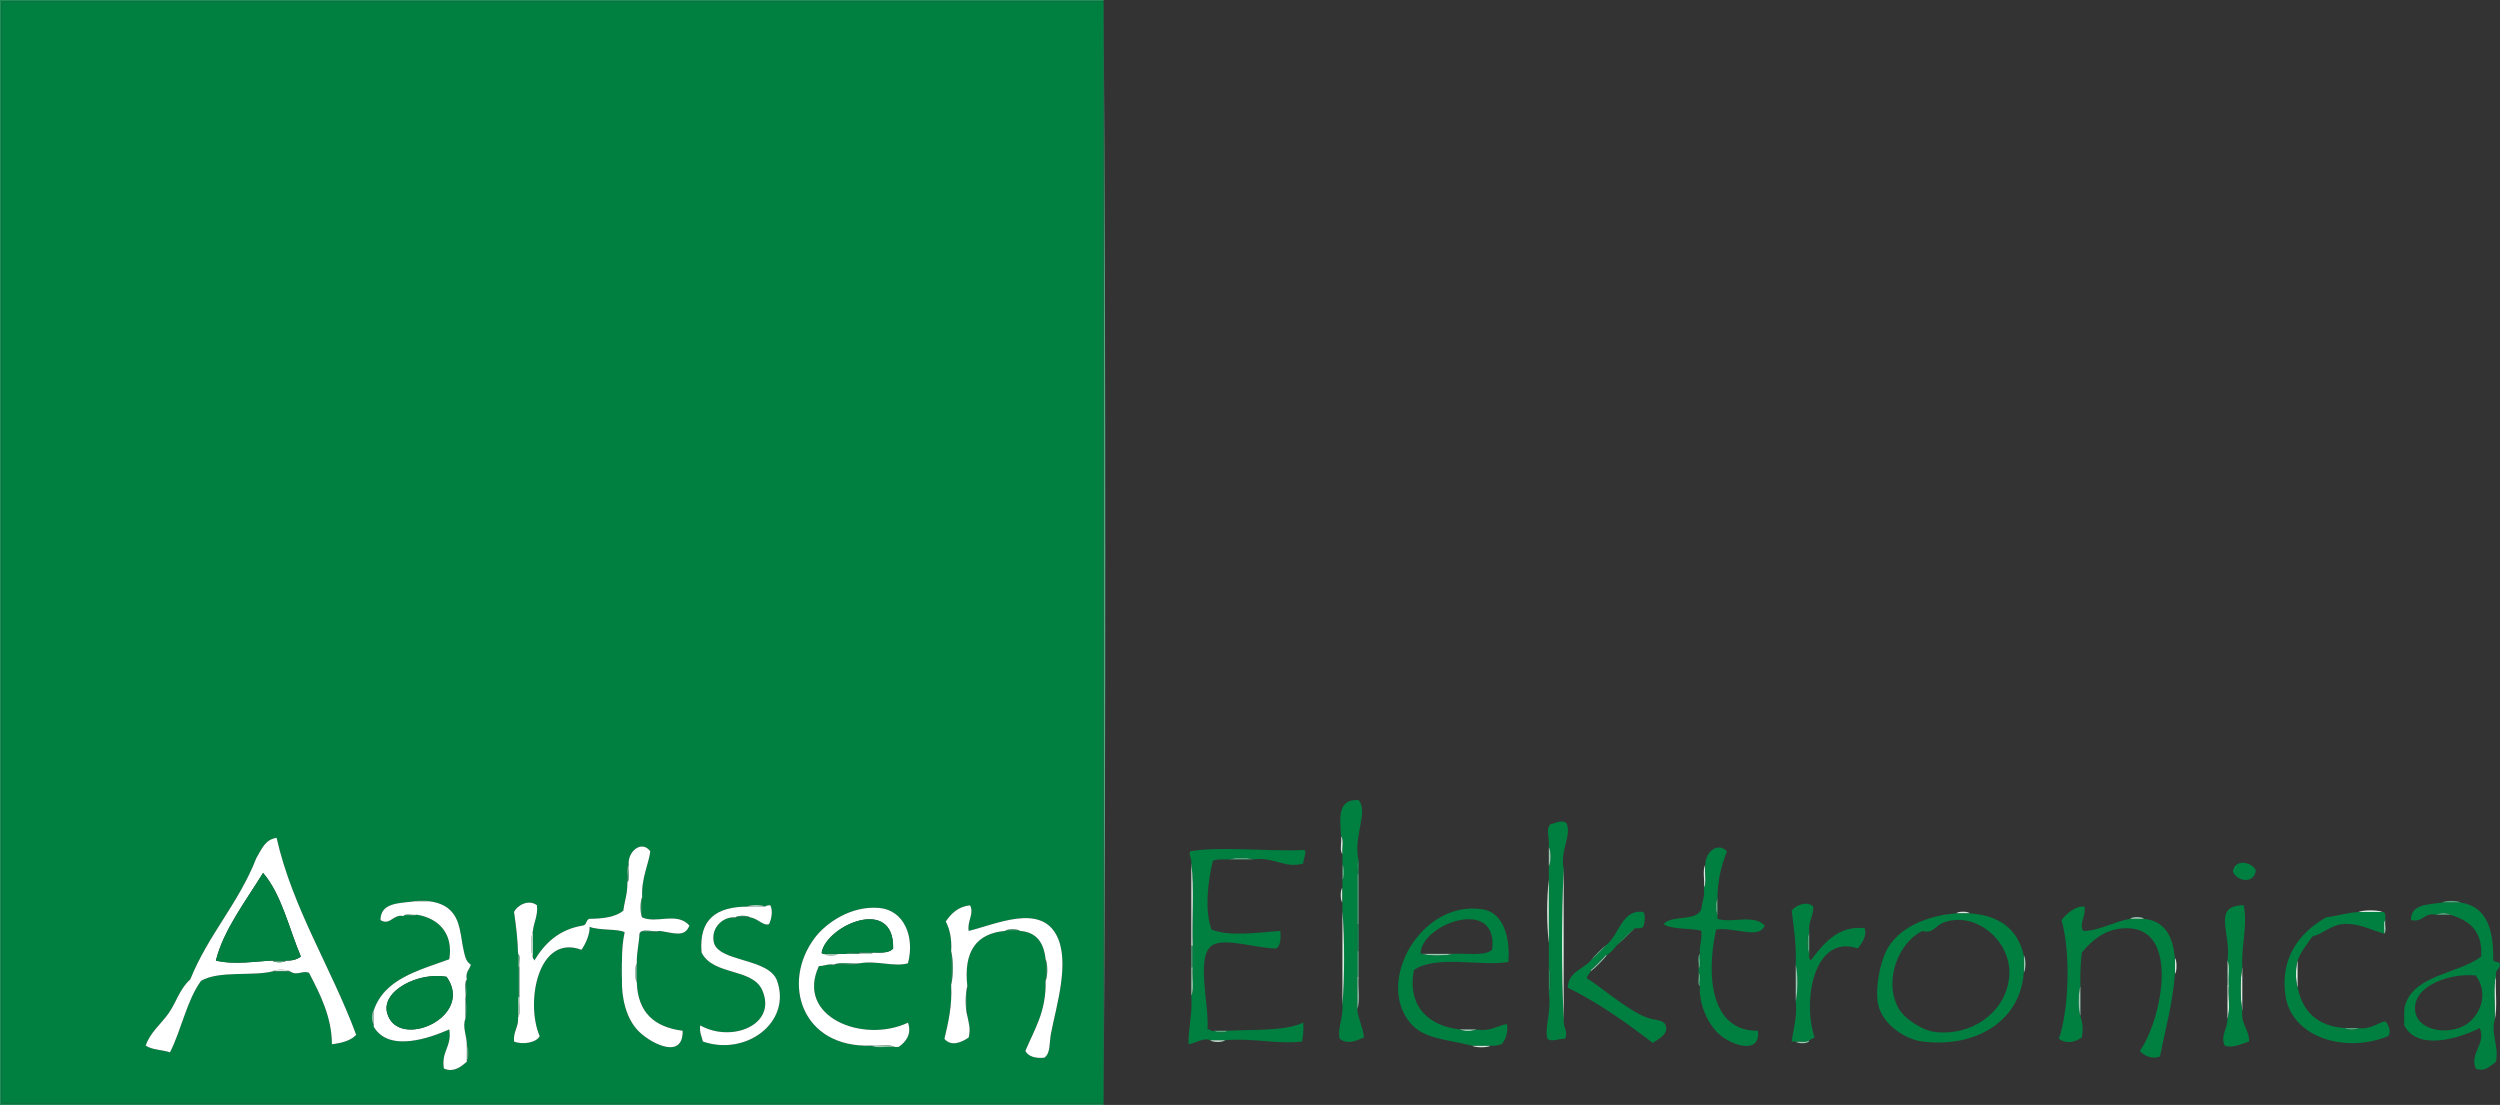 <?xml version="1.0" encoding="utf-8"?>
<!-- Generator: Adobe Illustrator 15.1.0, SVG Export Plug-In . SVG Version: 6.00 Build 0)  -->
<!DOCTYPE svg PUBLIC "-//W3C//DTD SVG 1.1//EN" "http://www.w3.org/Graphics/SVG/1.1/DTD/svg11.dtd">
<svg version="1.1" id="Layer_1" xmlns="http://www.w3.org/2000/svg" xmlns:xlink="http://www.w3.org/1999/xlink" x="0px" y="0px"
	 width="333.541px" height="147.42px" viewBox="0 0 333.541 147.42" enable-background="new 0 0 333.541 147.42"
	 xml:space="preserve">
<rect x="0" y="0" width="333.541" height="147.42" fill="#333333" stroke="none"/>
<g>
	<path fill-rule="evenodd" clip-rule="evenodd" fill="#1E8F57" d="M147.24,0c0,0.06,0,0.12,0,0.18c-49.019,0-98.041,0-147.061,0
		c0,49.019,0,98.041,0,147.061c49.019,0,98.041,0,147.061,0c0,0.06,0,0.12,0,0.18c-49.08,0-98.161,0-147.24,0C0,98.28,0,49.14,0,0
		C49.08,0,98.161,0,147.24,0z"/>
	<path fill-rule="evenodd" clip-rule="evenodd" fill="#53A97E" d="M147.24,0.18c0-0.06,0-0.12,0-0.18c0.3,48.72,0.3,98.701,0,147.42
		c0-0.06,0-0.12,0-0.18C147.24,98.222,147.24,49.199,147.24,0.18z"/>
	<path fill-rule="evenodd" clip-rule="evenodd" fill="#53A97E" d="M163.98,114.66c0.666-0.299,2.575-0.299,3.24,0
		C166.14,114.66,165.06,114.66,163.98,114.66z"/>
	<path fill-rule="evenodd" clip-rule="evenodd" fill="#1E8F57" d="M181.26,114.84c0,0.6,0,1.2,0,1.8c-0.06,0-0.12,0-0.18,0
		C181.193,116.093,180.85,115.09,181.26,114.84z"/>
	<path fill-rule="evenodd" clip-rule="evenodd" fill="#53A97E" d="M181.081,116.64c0.06,0,0.12,0,0.18,0c0,2.22,0,4.44,0,6.66
		c-0.06,0-0.12,0-0.18,0C181.081,121.08,181.081,118.86,181.081,116.64z"/>
	<path fill-rule="evenodd" clip-rule="evenodd" fill="#D7EBE1" d="M179.1,118.44c0,0.66,0,1.32,0,1.98
		C178.802,120.168,178.802,118.692,179.1,118.44z"/>
	<path fill-rule="evenodd" clip-rule="evenodd" fill="#1E8F57" d="M55.44,120.24c0.194-0.298,1.606-0.298,1.8,0
		C56.64,120.24,56.04,120.24,55.44,120.24z"/>
	<path fill-rule="evenodd" clip-rule="evenodd" fill="#D7EBE1" d="M261.002,121.86c0.193-0.298,1.605-0.298,1.799,0
		C262.201,121.86,261.602,121.86,261.002,121.86z"/>
	<path fill-rule="evenodd" clip-rule="evenodd" fill="#1E8F57" d="M53.82,122.22c0.25-0.411,1.253-0.067,1.8-0.18
		C55.371,122.451,54.367,122.107,53.82,122.22z"/>
	<path fill-rule="evenodd" clip-rule="evenodd" fill="#1E8F57" d="M181.081,123.3c0.06,0,0.12,0,0.18,0c0,1.2,0,2.4,0,3.6
		c-0.06,0-0.12,0-0.18,0C181.081,125.7,181.081,124.5,181.081,123.3z"/>
	<path fill-rule="evenodd" clip-rule="evenodd" fill="#1E8F57" d="M134.1,124.2c0.252-0.298,1.728-0.298,1.98,0
		C135.42,124.2,134.76,124.2,134.1,124.2z"/>
	<path fill-rule="evenodd" clip-rule="evenodd" fill="#D7EBE1" d="M71.1,124.2c0,1.2,0,2.4,0,3.6
		C70.801,127.016,70.801,124.984,71.1,124.2z"/>
	<path fill-rule="evenodd" clip-rule="evenodd" fill="#1E8F57" d="M85.32,124.56c0.23-0.79,1.884-0.156,2.7-0.36
		C87.502,124.703,85.849,124.069,85.32,124.56z"/>
	<path fill-rule="evenodd" clip-rule="evenodd" fill="#53A97E" d="M241.381,127.26c-0.299-0.546-0.299-2.334,0-2.88
		C241.381,125.34,241.381,126.3,241.381,127.26z"/>
	<path fill-rule="evenodd" clip-rule="evenodd" fill="#53A97E" d="M158.94,126.18c0.06,0,0.12,0,0.18,0c0,0.96,0,1.92,0,2.88
		c-0.06,0-0.12,0-0.18,0C158.94,128.1,158.94,127.14,158.94,126.18z"/>
	<path fill-rule="evenodd" clip-rule="evenodd" fill="#1E8F57" d="M126.9,126.9c0.3,1.083,0.3,3.417,0,4.5
		C126.9,129.9,126.9,128.4,126.9,126.9z"/>
	<path fill-rule="evenodd" clip-rule="evenodd" fill="#53A97E" d="M181.081,126.9c0.06,0,0.12,0,0.18,0c0,1.14,0,2.28,0,3.42
		c-0.06,0-0.12,0-0.18,0C181.081,129.18,181.081,128.04,181.081,126.9z"/>
	<path fill-rule="evenodd" clip-rule="evenodd" fill="#1E8F57" d="M112.86,127.26c0.25-0.411,1.253-0.067,1.8-0.18
		c0,0.06,0,0.12,0,0.18C114.06,127.26,113.46,127.26,112.86,127.26z"/>
	<path fill-rule="evenodd" clip-rule="evenodd" fill="#99CCB3" d="M111.78,127.26c-0.194,0.298-1.606,0.298-1.8,0
		C110.58,127.26,111.18,127.26,111.78,127.26z"/>
	<path fill-rule="evenodd" clip-rule="evenodd" fill="#D7EBE1" d="M290.162,127.8c0.297,0.311,0.297,1.85,0,2.16
		C290.162,129.24,290.162,128.52,290.162,127.8z"/>
	<path fill-rule="evenodd" clip-rule="evenodd" fill="#1E8F57" d="M82.98,128.16c0,0.84,0,1.68,0,2.52
		C82.681,130.252,82.681,128.588,82.98,128.16z"/>
	<path fill-rule="evenodd" clip-rule="evenodd" fill="#99CCB3" d="M84.96,131.04c-0.299-0.428-0.299-2.092,0-2.52
		C84.96,129.36,84.96,130.2,84.96,131.04z"/>
	<path fill-rule="evenodd" clip-rule="evenodd" fill="#1E8F57" d="M206.64,128.88c0.3,0.784,0.3,2.815,0,3.6
		C206.64,131.28,206.64,130.08,206.64,128.88z"/>
	<path fill-rule="evenodd" clip-rule="evenodd" fill="#1E8F57" d="M69.12,129.06c0.06,0,0.12,0,0.18,0c0,1.32,0,2.64,0,3.96
		c-0.06,0-0.12,0-0.18,0C69.12,131.7,69.12,130.38,69.12,129.06z"/>
	<path fill-rule="evenodd" clip-rule="evenodd" fill="#D7EBE1" d="M36.36,129.6c0.369-0.299,1.971-0.299,2.34,0
		C37.92,129.6,37.14,129.6,36.36,129.6z"/>
	<path fill-rule="evenodd" clip-rule="evenodd" fill="#99CCB3" d="M181.081,130.32c0.06,0,0.12,0,0.18,0
		c-0.118,1.381,0.238,3.238-0.18,4.32C181.081,133.2,181.081,131.76,181.081,130.32z"/>
	<path fill-rule="evenodd" clip-rule="evenodd" fill="#1E8F57" d="M62.1,133.2c0.116-0.784-0.235-2.035,0.18-2.52
		C62.164,131.464,62.515,132.715,62.1,133.2z"/>
	<path fill-rule="evenodd" clip-rule="evenodd" fill="#1E8F57" d="M129.06,135.54c-0.299-0.903-0.299-3.056,0-3.96
		C129.06,132.9,129.06,134.22,129.06,135.54z"/>
	<path fill-rule="evenodd" clip-rule="evenodd" fill="#53A97E" d="M163.8,137.52c-0.194,0.298-1.606,0.298-1.8,0
		C162.6,137.52,163.2,137.52,163.8,137.52z"/>
	<path fill-rule="evenodd" clip-rule="evenodd" fill="#D7EBE1" d="M161.46,138.78c0.66,0,1.32,0,1.98,0
		C163.188,139.079,161.712,139.079,161.46,138.78z"/>
	<path fill-rule="evenodd" clip-rule="evenodd" fill="#D7EBE1" d="M196.38,139.5c0.84,0,1.68,0,2.52,0
		C198.472,139.799,196.808,139.799,196.38,139.5z"/>
	<path fill-rule="evenodd" clip-rule="evenodd" fill="#008040" d="M178.92,111.6c-0.17-2.458-0.498-5.03,2.34-4.86
		c1.356,1.639-0.76,4.794,0,8.1c-0.41,0.25-0.067,1.253-0.18,1.8c0,2.22,0,4.44,0,6.66c0,1.2,0,2.4,0,3.6c0,1.14,0,2.28,0,3.42
		c0,1.44,0,2.88,0,4.32c0.134,1.426,0.768,2.353,0.899,3.78c-1.135,0.46-2.125,0.977-3.239,0.18c-0.357-1.291,0.502-2.833,0.359-4.5
		c0.3-3.78,0.3-8.819,0-12.6c0-0.36,0-0.72,0-1.08c0-0.66,0-1.32,0-1.98c0-0.36,0-0.72,0-1.08c0.299-0.252,0.299-1.728,0-1.979
		c0-0.48,0-0.96,0-1.44C178.985,113.216,179.334,112.026,178.92,111.6z"/>
	<path fill-rule="evenodd" clip-rule="evenodd" fill="#008040" d="M206.64,113.04c0.131-1.291-0.453-2.226,0.181-3.06
		c0.626-0.117,1.502-0.662,2.159-0.18c0.784,1.668-0.882,3.56-0.359,6.12c-0.3,6.3-0.3,13.86,0,20.16
		c-0.065,1.117,0.632,1.486,0.18,2.52c-0.834-0.09-1.673,0.491-2.34,0c-0.432-1.328,0.55-3.724,0.18-6.12c0.3-0.784,0.3-2.815,0-3.6
		c0-1.02,0-2.04,0-3.06c0-2.82,0-5.64,0-8.46c0-0.6,0-1.2,0-1.8C206.939,115.132,206.939,113.468,206.64,113.04z"/>
	<path fill-rule="evenodd" clip-rule="evenodd" fill="#008040" d="M147.24,0.18c0,49.02,0,98.042,0,147.061
		c-49.02,0-98.042,0-147.061,0c0-49.02,0-98.042,0-147.061C49.199,0.18,98.222,0.18,147.24,0.18z M38.7,129.6
		c0.977,0.649,1.5-0.151,2.52,0.18c1.443,2.773,3.052,5.875,3.06,9.54c1.334-0.166,2.524-0.476,3.24-1.26
		c-3.291-8.902-8.477-16.825-10.62-26.28c-1.579,0.221-2.012,1.588-2.7,2.7c-2.336,6.004-6.43,10.25-8.82,16.2
		c-1.383,1.202-1.854,3.033-2.88,4.5c-0.999,1.429-2.488,2.581-3.06,4.32c0.803,0.577,2.21,0.55,3.24,0.9
		c1.537-3.023,2.223-6.897,4.14-9.54c2.401-1.4,6.845-0.587,9.54-1.26C37.14,129.6,37.92,129.6,38.7,129.6z M85.68,119.7
		c-0.153-2.445,0.916-4.587,1.08-6.12c-1.098-1.539-3.05-0.039-2.88,1.8c-0.414,0.426-0.064,1.615-0.18,2.34
		c0.038,1.478-0.381,2.499-0.54,3.78c-1.024,0.836-2.648,1.072-4.5,1.08c-0.505,0.095-0.351,0.85-0.9,0.9
		c-3.192,0.529-5.083,2.357-6.48,4.68c0.001-0.181-0.146-0.214-0.18-0.36c0-1.2,0-2.4,0-3.6c0.118-1.202,0.681-1.958,0.54-3.42
		c-1.084-0.857-2.65-0.011-3.06,0.9c0.267,1.773,0.486,3.594,0.54,5.58c0,0.6,0,1.2,0,1.8c0,1.32,0,2.64,0,3.96c0,0.9,0,1.8,0,2.7
		c0.09,1.351-0.666,1.854-0.54,3.24c1.17,0.465,2.993,0.146,3.42-0.72c-1.932-4.541-0.2-13.685,5.58-11.52
		c0.565-0.78,1.157-2.206,1.08-3.06c1.327,0.505,3.867,0.237,4.68,0.72c-0.256,1.124-0.358,2.402-0.36,3.78
		c-0.299,0.428-0.299,2.092,0,2.52c-0.072,2.257,0.484,5.272,2.34,7.02c1.785,1.681,5.829,3.613,5.76-0.18
		c-3.726-0.474-6-2.4-6.12-6.48c0-0.84,0-1.68,0-2.52c-0.033-1.473,0.3-2.58,0.36-3.96c0.529-0.491,2.183,0.143,2.7-0.36
		c1.926,0.277,3.34,0.913,3.96-0.72c-1.671-1.871-4.333-0.208-6.3-1.08C85.68,121.5,85.68,120.6,85.68,119.7z M55.44,120.24
		c-2.124,0.276-4.663,0.137-4.68,2.52c1.321,0.784,1.642-0.837,3.06-0.54c0.547-0.113,1.551,0.23,1.8-0.18
		c2.929,0.472,4.884,2.535,4.32,5.94c-4.132,1.508-8.664,2.617-10.08,6.84c-0.298,0.194-0.298,1.606,0,1.8c0,0.12,0,0.24,0,0.36
		c2.044,3.519,7.625,1.446,10.08,0.36c0.367,2.347-1.088,2.872-0.72,5.22c1.326,0.599,2.358-0.31,3.06-0.9c0-0.06,0-0.12,0-0.18
		c0.298-0.252,0.298-1.728,0-1.98c0.042-1.28-0.639-2.464-0.18-3.6c0.299-0.428,0.299-2.092,0-2.52c0-0.06,0-0.12,0-0.18
		c0.415-0.485,0.064-1.736,0.18-2.52c-0.203-1.043,0.371-1.309,0.54-1.98c-0.587-0.373-0.74-0.946-0.9-1.62
		c-0.537-2.261-0.396-4.35-1.98-5.76c-0.607-0.541-1.488-0.934-2.7-1.08C57.046,119.942,55.634,119.942,55.44,120.24z M139.5,130.86
		c0.106,4.126-1.522,6.518-2.7,9.36c0.41,0.729,1.277,1.003,2.52,0.9c0.867-0.597,0.651-1.929,0.9-3.24
		c0.683-3.599,2.614-9.617,0.72-13.14c-2.225-4.14-7.94-1.471-11.7-0.54c-0.219-1.34,0.768-2.294,0.18-3.42
		c-1.614,0.186-2.504,1.096-3.24,2.16c0.532,1.028,0.823,2.297,0.72,3.96c0,1.5,0,3,0,4.5c0.148,2.848-0.387,5.013-0.9,7.2
		c0.877,1.055,2.26,0.506,3.24-0.18c0.273-1.229,0.034-1.782-0.18-2.88c0-1.32,0-2.64,0-3.96c-0.533-4.673,1.232-7.048,5.04-7.38
		c0.66,0,1.32,0,1.98,0c2.242,0.158,3.188,1.612,3.42,3.78C139.5,128.94,139.5,129.9,139.5,130.86z M99.72,120.96
		c-4.082-0.001-6.517,1.644-6.12,6.12c1.528,3.103,6.795,2.047,8.1,5.04c2.016,4.626-4.11,7.042-8.28,4.68
		c-0.127,0.967,0.206,1.475,0.36,2.16c5.745,1.99,11.858-2.556,9.9-8.1c-1.098-3.108-7.954-2.464-8.46-5.22
		c-0.36-1.958,1.327-3.396,2.88-3.24c0.66,0,1.32,0,1.98,0c0.975,0.091,1.752,1.186,2.52,0.9c0.309-0.634,0.554-1.734,0.18-2.52
		c-0.313-0.014-0.56,0.04-0.72,0.18C101.691,120.662,100.089,120.662,99.72,120.96z M114.66,128.52c2.368-0.406,4.608,0.527,6.48,0
		c0.94-3.593-0.561-7.065-3.78-7.38c-3.815-0.373-7.185,2.037-8.64,3.96c-4.524,5.977-1.819,14.766,7.56,14.4
		c0.664,0.417,2.097,0.063,3.06,0.18c0.18,0,0.36,0,0.54,0c0.917-0.595,1.823-1.71,1.26-3.24c-6.006,2.833-15.043-0.777-11.88-7.56
		c0.742,0.022,1.127-0.313,1.98-0.18C112.322,128.583,113.877,128.937,114.66,128.52z"/>
	<path fill-rule="evenodd" clip-rule="evenodd" fill="#008040" d="M300.961,116.1c-0.195,1.9-2.541,1.509-3.059,0.18
		C298.131,114.566,300.387,114.942,300.961,116.1z"/>
	<path fill-rule="evenodd" clip-rule="evenodd" fill="#99CCB3" d="M239.581,138.96c0.613-0.049,1.46,0.14,1.8-0.18
		C241.369,139.318,239.835,139.261,239.581,138.96z"/>
	<path fill-rule="evenodd" clip-rule="evenodd" fill="#008040" d="M277.561,135.54c0.295,1.019,0.406,1.7,0.182,2.88
		c-0.953,0.684-2.031,0.866-3.061,0.18c1.369-3.96,1.59-11.503,0.359-15.84c0.639-0.888,1.975-1.952,3.061-1.8
		c0.236,1.301-0.748,2.19-0.18,3.24c1.98,0.047,4.139-1.25,6.299-1.62c0.602,0,1.201,0,1.801,0c2.828,0.292,3.877,2.364,4.141,5.22
		c0,0.72,0,1.44,0,2.16c-0.301,4.02-1.283,7.357-1.98,10.98c-1.047,0.465-2.164-0.122-2.699-0.72
		c2.826-3.944,5.482-16.256-1.621-16.38c-2.846-0.05-4.631,1.496-6.119,3.24c-0.152,1.409-0.236,2.885-0.182,4.5
		C277.262,132.484,277.262,134.637,277.561,135.54z"/>
	<path fill-rule="evenodd" clip-rule="evenodd" fill="#53A97E" d="M212.22,128.16c0.645-0.795,1.365-1.515,2.16-2.16
		C213.736,126.795,213.015,127.515,212.22,128.16z"/>
	<path fill-rule="evenodd" clip-rule="evenodd" fill="#99CCB3" d="M212.22,129.42c0.735-0.584,1.396-1.245,1.98-1.98
		c0.06,0,0.119,0,0.18,0c-0.645,0.795-1.365,1.516-2.16,2.16C212.22,129.54,212.22,129.48,212.22,129.42z"/>
	<path fill-rule="evenodd" clip-rule="evenodd" fill="#1E8F57" d="M215.64,126.18c0.77-0.851,1.46-1.78,2.521-2.34
		C217.274,124.574,216.544,125.464,215.64,126.18z"/>
	<path fill-rule="evenodd" clip-rule="evenodd" fill="#1E8F57" d="M212.22,129.42c0.585-0.735,1.245-1.395,1.98-1.98
		C213.616,128.175,212.956,128.835,212.22,129.42z"/>
	<path fill-rule="evenodd" clip-rule="evenodd" fill="#FFFFFF" d="M36.36,129.6c-2.695,0.673-7.139-0.14-9.54,1.26
		c-1.917,2.643-2.603,6.517-4.14,9.54c-1.03-0.351-2.437-0.323-3.24-0.9c0.572-1.739,2.061-2.891,3.06-4.32
		c1.026-1.467,1.497-3.298,2.88-4.5c2.39-5.95,6.484-10.196,8.82-16.2c0.688-1.111,1.122-2.479,2.7-2.7
		c2.143,9.455,7.33,17.377,10.62,26.28c-0.716,0.785-1.906,1.095-3.24,1.26c-0.008-3.666-1.617-6.767-3.06-9.54
		c-1.02-0.331-1.543,0.469-2.52-0.18C38.331,129.301,36.729,129.301,36.36,129.6z M38.16,128.16c0.864,0.024,1.508-0.171,1.98-0.54
		c-1.607-3.793-2.557-8.243-5.04-11.16c-2.27,3.695-5.292,7.632-6.3,11.7c2.54,0.597,5.252,0.085,7.56,0
		C36.554,128.458,37.966,128.458,38.16,128.16z"/>
	<path fill-rule="evenodd" clip-rule="evenodd" fill="#008040" d="M158.94,115.2c0.096-0.696-0.321-0.879-0.18-1.62
		c3.904-0.705,10.681,0.065,15.3-0.18c0.294,0.384-0.195,1.138-0.18,1.8c-2.436,0.739-3.962-0.946-6.66-0.54
		c-0.665-0.299-2.575-0.299-3.24,0c-0.783-0.003-1.619-0.06-2.16,0.18c-0.642,2.557-1.156,6.601-0.18,9.18
		c2.54,0.994,6.248,0.369,9.18,0.18c0.064,1.024,0.044,1.964-0.54,2.34c-2.489,0.04-7.042-1.561-8.64-0.36
		c-2.091,1.571-0.308,7.818-0.54,11.16c0.434-0.074,0.392,0.329,0.9,0.18c0.194,0.298,1.606,0.298,1.8,0
		c3.52-0.2,7.527,0.087,10.08-1.08c0.04,0.941-0.003,1.797-0.18,2.52c-3.178,0.395-6.56-0.503-10.26-0.18c-0.66,0-1.32,0-1.98,0
		c-0.883-0.4-1.938,0.416-2.88,0.54c-0.117-1.695,0.549-4.117,0.36-6.48c0.417-0.903,0.062-2.578,0.18-3.78c0-0.96,0-1.92,0-2.88
		C159,122.58,159.36,118.5,158.94,115.2z"/>
	<path fill-rule="evenodd" clip-rule="evenodd" fill="#99CCB3" d="M206.64,113.04c0.299,0.428,0.299,2.092,0,2.52
		C206.64,114.72,206.64,113.88,206.64,113.04z"/>
	<path fill-rule="evenodd" clip-rule="evenodd" fill="#53A97E" d="M179.1,115.38c0.299,0.252,0.299,1.728,0,1.979
		C179.1,116.7,179.1,116.04,179.1,115.38z"/>
	<path fill-rule="evenodd" clip-rule="evenodd" fill="#53A97E" d="M83.88,115.38c-0.115,0.724,0.234,1.914-0.18,2.34
		C83.815,116.996,83.466,115.806,83.88,115.38z"/>
	<path fill-rule="evenodd" clip-rule="evenodd" fill="#D7EBE1" d="M227.52,115.38c-0.117,0.962,0.236,2.396-0.18,3.06
		C227.458,117.478,227.104,116.044,227.52,115.38z"/>
	<path fill-rule="evenodd" clip-rule="evenodd" fill="#D7EBE1" d="M206.64,117.36c0,2.82,0,5.64,0,8.46
		C206.34,123.419,206.34,119.761,206.64,117.36z"/>
	<path fill-rule="evenodd" clip-rule="evenodd" fill="#53A97E" d="M325.801,120.42c0.43-0.299,2.092-0.299,2.521,0
		C327.482,120.42,326.641,120.42,325.801,120.42z"/>
	<path fill-rule="evenodd" clip-rule="evenodd" fill="#99CCB3" d="M99.72,120.96c0.369-0.298,1.971-0.298,2.34,0
		C101.28,120.96,100.5,120.96,99.72,120.96z"/>
	<path fill-rule="evenodd" clip-rule="evenodd" fill="#53A97E" d="M229.14,119.88c0,0.72,0,1.44,0,2.16
		C228.842,121.729,228.842,120.19,229.14,119.88z"/>
	<path fill-rule="evenodd" clip-rule="evenodd" fill="#D7EBE1" d="M314.641,121.68c0.666-0.299,2.576-0.299,3.24,0
		C316.801,121.68,315.721,121.68,314.641,121.68z"/>
	<path fill-rule="evenodd" clip-rule="evenodd" fill="#53A97E" d="M325.082,122.04c0.193-0.298,1.605-0.298,1.799,0
		C326.281,122.04,325.682,122.04,325.082,122.04z"/>
	<path fill-rule="evenodd" clip-rule="evenodd" fill="#1E8F57" d="M85.68,122.4c-0.299-0.487-0.299-2.213,0-2.7
		C85.68,120.6,85.68,121.5,85.68,122.4z"/>
	<path fill-rule="evenodd" clip-rule="evenodd" fill="#1E8F57" d="M98.1,122.4c0.252-0.298,1.728-0.298,1.98,0
		C99.42,122.4,98.76,122.4,98.1,122.4z"/>
	<path fill-rule="evenodd" clip-rule="evenodd" fill="#99CCB3" d="M284.221,122.58c0.195-0.298,1.607-0.298,1.801,0
		C285.422,122.58,284.822,122.58,284.221,122.58z"/>
	<path fill-rule="evenodd" clip-rule="evenodd" fill="#99CCB3" d="M318.242,122.76c-0.113,0.547,0.23,1.55-0.182,1.8
		C318.174,124.013,317.832,123.01,318.242,122.76z"/>
	<path fill-rule="evenodd" clip-rule="evenodd" fill="#99CCB3" d="M114.66,127.08c0.6,0,1.2,0,1.8,0
		c-0.25,0.411-1.253,0.067-1.8,0.18C114.66,127.2,114.66,127.14,114.66,127.08z"/>
	<path fill-rule="evenodd" clip-rule="evenodd" fill="#99CCB3" d="M189.72,127.26c1.38,0,2.76,0,4.14,0
		C192.897,127.56,190.684,127.56,189.72,127.26z"/>
	<path fill-rule="evenodd" clip-rule="evenodd" fill="#53A97E" d="M226.8,127.26c-0.114,0.606,0.232,1.672-0.18,1.98
		C226.734,128.634,226.388,127.568,226.8,127.26z"/>
	<path fill-rule="evenodd" clip-rule="evenodd" fill="#99CCB3" d="M270.002,127.44c0.299,0.369,0.299,1.971,0,2.34
		C270.002,129,270.002,128.22,270.002,127.44z"/>
	<path fill-rule="evenodd" clip-rule="evenodd" fill="#53A97E" d="M36.36,128.16c0.6,0,1.2,0,1.8,0
		C37.966,128.458,36.554,128.458,36.36,128.16z"/>
	<path fill-rule="evenodd" clip-rule="evenodd" fill="#53A97E" d="M69.12,127.26c0.41,0.25,0.067,1.253,0.18,1.8
		c-0.06,0-0.12,0-0.18,0C69.12,128.46,69.12,127.86,69.12,127.26z"/>
	<path fill-rule="evenodd" clip-rule="evenodd" fill="#1E8F57" d="M139.5,127.98c0.299,0.546,0.299,2.334,0,2.88
		C139.5,129.9,139.5,128.94,139.5,127.98z"/>
	<path fill-rule="evenodd" clip-rule="evenodd" fill="#1E8F57" d="M111.24,128.7c0.783-0.417,2.338-0.063,3.42-0.18
		C113.877,128.937,112.322,128.583,111.24,128.7z"/>
	<path fill-rule="evenodd" clip-rule="evenodd" fill="#53A97E" d="M226.621,129.78c0.41,0.25,0.066,1.253,0.18,1.8
		C226.39,131.331,226.733,130.327,226.621,129.78z"/>
	<path fill-rule="evenodd" clip-rule="evenodd" fill="#99CCB3" d="M159.12,129.06c-0.118,1.202,0.238,2.877-0.18,3.78
		c0-1.26,0-2.52,0-3.78C159,129.06,159.06,129.06,159.12,129.06z"/>
	<path fill-rule="evenodd" clip-rule="evenodd" fill="#99CCB3" d="M69.3,133.02c-0.116,0.844,0.236,2.155-0.18,2.7
		c0-0.9,0-1.8,0-2.7C69.18,133.02,69.24,133.02,69.3,133.02z"/>
	<path fill-rule="evenodd" clip-rule="evenodd" fill="#D7EBE1" d="M297.361,131.4c-0.119,1.441,0.238,3.358-0.18,4.5
		c0-1.5,0-3,0-4.5C297.242,131.4,297.301,131.4,297.361,131.4z"/>
	<path fill-rule="evenodd" clip-rule="evenodd" fill="#99CCB3" d="M49.86,134.82c0,0.6,0,1.2,0,1.8
		C49.562,136.426,49.562,135.014,49.86,134.82z"/>
	<path fill-rule="evenodd" clip-rule="evenodd" fill="#1E8F57" d="M62.1,135.9c0-0.84,0-1.68,0-2.52
		C62.399,133.808,62.399,135.472,62.1,135.9z"/>
	<path fill-rule="evenodd" clip-rule="evenodd" fill="#53A97E" d="M312.842,137.16c0.6,0,1.199,0,1.799,0
		C314.447,137.458,313.035,137.458,312.842,137.16z"/>
	<path fill-rule="evenodd" clip-rule="evenodd" fill="#99CCB3" d="M194.76,137.34c0.72,0,1.44,0,2.16,0
		C196.61,137.639,195.071,137.639,194.76,137.34z"/>
	<path fill-rule="evenodd" clip-rule="evenodd" fill="#53A97E" d="M62.28,139.5c0.298,0.252,0.298,1.728,0,1.98
		C62.28,140.82,62.28,140.16,62.28,139.5z"/>
	<path fill-rule="evenodd" clip-rule="evenodd" fill="#FFFFFF" d="M83.88,115.38c-0.169-1.839,1.782-3.339,2.88-1.8
		c-0.164,1.533-1.233,3.675-1.08,6.12c-0.299,0.487-0.299,2.213,0,2.7c1.967,0.873,4.628-0.791,6.3,1.08
		c-0.62,1.633-2.034,0.997-3.96,0.72c-0.816,0.204-2.47-0.43-2.7,0.36c-0.06,1.38-0.393,2.487-0.36,3.96
		c-0.299,0.428-0.299,2.092,0,2.52c0.121,4.08,2.394,6.006,6.12,6.48c0.069,3.793-3.975,1.861-5.76,0.18
		c-1.855-1.748-2.412-4.763-2.34-7.02c0-0.84,0-1.68,0-2.52c0.002-1.378,0.104-2.656,0.36-3.78c-0.813-0.483-3.353-0.215-4.68-0.72
		c0.077,0.854-0.515,2.28-1.08,3.06c-5.78-2.165-7.512,6.979-5.58,11.52c-0.427,0.866-2.25,1.185-3.42,0.72
		c-0.125-1.385,0.63-1.889,0.54-3.24c0.416-0.545,0.063-1.856,0.18-2.7c0-1.32,0-2.64,0-3.96c-0.113-0.547,0.23-1.55-0.18-1.8
		c-0.054-1.986-0.273-3.807-0.54-5.58c0.41-0.911,1.976-1.757,3.06-0.9c0.141,1.461-0.422,2.218-0.54,3.42
		c-0.299,0.784-0.299,2.815,0,3.6c0.034,0.146,0.181,0.179,0.18,0.36c1.397-2.323,3.289-4.151,6.48-4.68
		c0.549-0.05,0.395-0.805,0.9-0.9c1.852-0.008,3.476-0.244,4.5-1.08c0.159-1.281,0.578-2.302,0.54-3.78
		C84.114,117.294,83.765,116.104,83.88,115.38z"/>
	<path fill-rule="evenodd" clip-rule="evenodd" fill="#FFFFFF" d="M55.44,120.24c0.6,0,1.2,0,1.8,0c1.211,0.146,2.092,0.54,2.7,1.08
		c1.584,1.41,1.443,3.499,1.98,5.76c0.16,0.674,0.313,1.248,0.9,1.62c-0.169,0.671-0.743,0.937-0.54,1.98
		c-0.415,0.485-0.063,1.736-0.18,2.52c0,0.06,0,0.12,0,0.18c0,0.84,0,1.68,0,2.52c-0.459,1.136,0.222,2.32,0.18,3.6
		c0,0.66,0,1.32,0,1.98c0,0.06,0,0.12,0,0.18c-0.701,0.59-1.734,1.499-3.06,0.9c-0.369-2.348,1.086-2.873,0.72-5.22
		c-2.455,1.086-8.036,3.158-10.08-0.36c0-0.12,0-0.24,0-0.36c0-0.6,0-1.2,0-1.8c1.417-4.224,5.948-5.332,10.08-6.84
		c0.564-3.405-1.391-5.468-4.32-5.94c-0.547,0.113-1.551-0.23-1.8,0.18c-1.418-0.297-1.739,1.324-3.06,0.54
		C50.777,120.377,53.316,120.516,55.44,120.24z M51.66,135.18c1.396,5.011,11.748,0.52,7.92-4.86
		C55.864,129.639,50.823,132.175,51.66,135.18z"/>
	<path fill-rule="evenodd" clip-rule="evenodd" fill="#FFFFFF" d="M126.9,126.9c0.103-1.663-0.188-2.932-0.72-3.96
		c0.736-1.064,1.625-1.974,3.24-2.16c0.588,1.125-0.398,2.08-0.18,3.42c3.759-0.931,9.475-3.6,11.7,0.54
		c1.894,3.523-0.037,9.541-0.72,13.14c-0.249,1.311-0.033,2.643-0.9,3.24c-1.243,0.103-2.11-0.17-2.52-0.9
		c1.178-2.842,2.806-5.234,2.7-9.36c0.299-0.546,0.299-2.334,0-2.88c-0.232-2.167-1.178-3.622-3.42-3.78
		c-0.252-0.298-1.728-0.298-1.98,0c-3.808,0.332-5.573,2.707-5.04,7.38c-0.299,0.904-0.299,3.057,0,3.96
		c0.214,1.098,0.453,1.652,0.18,2.88c-0.98,0.686-2.363,1.235-3.24,0.18c0.513-2.187,1.048-4.353,0.9-7.2
		C127.2,130.317,127.2,127.983,126.9,126.9z"/>
	<path fill-rule="evenodd" clip-rule="evenodd" fill="#FFFFFF" d="M98.1,122.4c-1.553-0.155-3.24,1.282-2.88,3.24
		c0.506,2.756,7.362,2.112,8.46,5.22c1.958,5.544-4.155,10.089-9.9,8.1c-0.155-0.685-0.488-1.192-0.36-2.16
		c4.17,2.361,10.296-0.054,8.28-4.68c-1.305-2.993-6.572-1.937-8.1-5.04c-0.396-4.477,2.039-6.121,6.12-6.12c0.78,0,1.56,0,2.34,0
		c0.16-0.14,0.407-0.193,0.72-0.18c0.374,0.786,0.129,1.886-0.18,2.52c-0.768,0.286-1.545-0.81-2.52-0.9
		C99.828,122.102,98.352,122.102,98.1,122.4z"/>
	<path fill-rule="evenodd" clip-rule="evenodd" fill="#FFFFFF" d="M116.28,139.5c-9.379,0.366-12.084-8.423-7.56-14.4
		c1.456-1.923,4.825-4.333,8.64-3.96c3.219,0.314,4.72,3.787,3.78,7.38c-1.872,0.527-4.112-0.406-6.48,0
		c-1.082,0.118-2.637-0.237-3.42,0.18c-0.853-0.133-1.238,0.203-1.98,0.18c-3.164,6.782,5.874,10.393,11.88,7.56
		c0.563,1.53-0.342,2.646-1.26,3.24c-0.18,0-0.36,0-0.54,0C118.676,139.264,117.243,139.618,116.28,139.5z M116.46,127.08
		c1.122,0.042,2.229,0.069,2.7-0.54c0.166-7.031-8.856-3.103-9.54,0.54c0.04,0.14,0.151,0.209,0.36,0.18
		c0.194,0.298,1.606,0.298,1.8,0c0.36,0,0.72,0,1.08,0c0.6,0,1.2,0,1.8,0C115.207,127.147,116.21,127.491,116.46,127.08z"/>
	<path fill-rule="evenodd" clip-rule="evenodd" fill="#D7EBE1" d="M178.92,111.6c0.414,0.426,0.064,1.616,0.18,2.34
		C178.686,113.514,179.036,112.325,178.92,111.6z"/>
	<path fill-rule="evenodd" clip-rule="evenodd" fill="#D7EBE1" d="M158.94,115.2c0.419,3.3,0.06,7.38,0.18,10.98
		c-0.06,0-0.12,0-0.18,0C158.94,122.52,158.94,118.86,158.94,115.2z"/>
	<path fill-rule="evenodd" clip-rule="evenodd" fill="#D7EBE1" d="M208.621,115.92c0,6.72,0,13.44,0,20.16
		C208.321,129.78,208.321,122.22,208.621,115.92z"/>
	<path fill-rule="evenodd" clip-rule="evenodd" fill="#D7EBE1" d="M179.1,121.5c0.3,3.781,0.3,8.82,0,12.6
		C179.1,129.9,179.1,125.7,179.1,121.5z"/>
	<path fill-rule="evenodd" clip-rule="evenodd" fill="#D7EBE1" d="M306.541,128.16c0,1.2,0,2.4,0,3.6
		C306.242,130.976,306.242,128.944,306.541,128.16z"/>
	<path fill-rule="evenodd" clip-rule="evenodd" fill="#D7EBE1" d="M299.162,129.06c0,1.92,0,3.84,0,5.76
		C298.861,133.318,298.861,130.562,299.162,129.06z"/>
	<path fill-rule="evenodd" clip-rule="evenodd" fill="#D7EBE1" d="M333.002,130.14c-0.119,1.921,0.238,4.319-0.18,5.94
		C332.941,134.159,332.582,131.761,333.002,130.14z"/>
	<path fill-rule="evenodd" clip-rule="evenodd" fill="#008040" d="M227.52,115.38c-0.033-1.62,1.591-3.128,2.88-1.8
		c-0.713,1.807-1.254,3.786-1.26,6.3c-0.298,0.31-0.298,1.849,0,2.16c0,0.18,0,0.36,0,0.54c1.882,0.66,4.787-0.682,6.3,0.9
		c-0.748,1.913-4.049,0.143-6.479,0.54c-1.336,5.961-0.812,13.597,5.58,13.5c0.358,2.993-2.944,2.18-4.86,0.72
		c-1.874-1.428-3.061-4.453-2.88-6.66c-0.113-0.547,0.23-1.55-0.18-1.8c0-0.18,0-0.36,0-0.54c0.412-0.308,0.065-1.374,0.18-1.98
		c-0.109-1.19,0.314-1.846,0.18-3.06c-1.034-0.411-3.839-0.109-5.04-0.9c1.055-1.286,4.379-0.302,5.04-1.98
		c0.102-0.979,0.475-1.686,0.36-2.88C227.756,117.776,227.403,116.343,227.52,115.38z"/>
	<path fill-rule="evenodd" clip-rule="evenodd" fill="#008040" d="M36.36,128.16c-2.308,0.085-5.02,0.597-7.56,0
		c1.008-4.068,4.031-8.005,6.3-11.7c2.483,2.917,3.433,7.367,5.04,11.16c-0.472,0.369-1.116,0.564-1.98,0.54
		C37.56,128.16,36.96,128.16,36.36,128.16z"/>
	<path fill-rule="evenodd" clip-rule="evenodd" fill="#008040" d="M325.082,122.04c-1.742-0.361-1.715,1.046-3.42,0.72
		c-0.01-2.168,2.262-2.058,4.139-2.34c0.84,0,1.682,0,2.521,0c3.379,0.521,4.332,3.468,4.318,7.38c-0.172,0.773,0.885,0.315,0.9,0.9
		c-0.02,0.64-0.666,0.654-0.539,1.44c-0.42,1.621-0.061,4.019-0.18,5.94c-0.51,2.026,0.604,3.399,0.18,5.58
		c-0.744,0.521-1.438,1.417-2.701,0.9c-0.836-2.075,1.406-3.271,0.541-5.4c-2.785,1.394-8.285,3.1-10.08-0.36
		c0.031-1.077-0.098-2.094,0.18-2.88c1.393-3.94,7.18-4.034,10.08-6.3c0.238-3.478-1.639-4.84-4.141-5.58
		C326.688,121.742,325.275,121.742,325.082,122.04z M322.201,134.64c0.135,3.157,5.203,3.645,7.381,1.62
		c1.615-1.503,2.285-4.015,0.719-6.12C326.936,129.813,322.066,131.436,322.201,134.64z"/>
	<path fill-rule="evenodd" clip-rule="evenodd" fill="#008040" d="M239.581,128.7c0.105-2.686-0.267-4.894-0.54-7.2
		c0.444-0.666,2.034-1.389,2.881-0.54c0.045,1.366-0.715,1.926-0.541,3.42c-0.299,0.546-0.299,2.333,0,2.88
		c-0.057,0.417,0.029,0.691,0.18,0.9c1.613-2.113,3.637-4.757,7.201-4.32c0.396,0.934-0.395,2.084-0.9,2.7
		c-5.793-1.974-7.445,6.862-5.76,11.88c-0.266,0.093-0.453,0.266-0.721,0.36c-0.34,0.319-1.188,0.131-1.8,0.18
		c-0.181,0-0.36,0-0.54,0c0.221-1.759,0.759-3.201,0.54-5.4C239.88,132.358,239.88,129.903,239.581,128.7z"/>
	<path fill-rule="evenodd" clip-rule="evenodd" fill="#008040" d="M297.182,128.16c0.557-3.582-2.145-7.364,2.16-7.38
		c0.57,2.683-0.352,5.399-0.18,8.28c-0.301,1.502-0.301,4.258,0,5.76c-0.217,1.897,0.918,2.442,0.898,4.14
		c-0.902,0.276-2.242,0.945-3.238,0.54c-0.641-1.289,0.414-2.309,0.359-3.6c0.418-1.142,0.061-3.059,0.18-4.5
		C297.244,130.377,297.598,128.883,297.182,128.16z"/>
	<path fill-rule="evenodd" clip-rule="evenodd" fill="#008040" d="M196.38,139.5c-3.479-0.837-6.353-0.917-8.101-2.88
		c-4.954-5.566,1.358-16.622,9.54-15.3c2.72,0.439,3.703,3.67,3.421,7.02c-3.51,0.638-9.693-0.978-12.601,1.08
		c-0.92,4.894,2.006,7.465,6.12,7.92c0.311,0.298,1.85,0.298,2.16,0c1.948,0.328,2.766-0.474,4.14-0.72
		c0.146,1.286-0.191,2.088-0.72,2.7c-0.432,0.109-0.821,0.259-1.44,0.18C198.06,139.5,197.22,139.5,196.38,139.5z M193.86,127.26
		c1.808-0.112,4.185,0.344,5.221-0.54c0.875-7.289-9.641-3.363-9.54,0.54c0.06,0,0.12,0,0.18,0
		C190.684,127.56,192.897,127.56,193.86,127.26z"/>
	<path fill-rule="evenodd" clip-rule="evenodd" fill="#008040" d="M214.38,126c1.648-1.313,2.047-4.764,4.86-4.32
		c0.348,0.438,0.173,1.506,0,1.98c-0.213,0.207-0.637,0.204-1.08,0.18c-1.061,0.56-1.751,1.489-2.521,2.34
		c-0.344,0.496-0.764,0.916-1.26,1.26c-0.061,0-0.12,0-0.18,0c-0.735,0.585-1.396,1.245-1.98,1.98c0,0.06,0,0.12,0,0.18
		c-0.162,0.318-0.435,0.525-0.54,0.9c1.68,0.985,5.384,4.229,7.92,5.22c1.286,0.503,2.597,0.211,2.7,1.44
		c0.076,0.91-1.08,1.516-1.8,1.98c-3.528-2.712-7.177-5.304-11.34-7.38c0.109-2.111,2.023-2.416,3.06-3.6
		C213.015,127.515,213.736,126.795,214.38,126z"/>
	<path fill-rule="evenodd" clip-rule="evenodd" fill="#008040" d="M314.641,137.16c1.668,0.259,2.832-0.849,3.602-0.9
		c0.342,0.326,0.877,1.392,0.359,1.98c-5.682,2.342-12.852,0.189-13.68-5.4c-0.725-4.885,1.693-8.312,5.4-10.44
		c1.484-0.195,2.742-0.617,4.318-0.72c1.08,0,2.16,0,3.24,0c0.061,0,0.121,0,0.18,0c0.209,0.213,0.205,0.636,0.182,1.08
		c-0.41,0.25-0.068,1.253-0.182,1.8c-1.789-0.498-3.443-1.481-5.578-1.26c-1.584,0.164-2.615,1.346-3.961,1.62
		c-0.691,1.048-1.527,1.952-1.98,3.24c-0.299,0.784-0.299,2.816,0,3.6c0.68,3.221,2.646,5.154,6.301,5.4
		C313.035,137.458,314.447,137.458,314.641,137.16z"/>
	<path fill-rule="evenodd" clip-rule="evenodd" fill="#008040" d="M270.002,129.78c-0.477,6.547-6.523,10.047-13.5,9.18
		c-2.311-0.287-5.406-2.294-5.941-5.04c-0.395-2.03,0.225-5.258,1.08-7.021c1.477-3.039,5.348-4.746,9.361-5.04
		c0.6,0,1.199,0,1.799,0c3.994,0.267,6.389,2.131,7.201,5.58C270.002,128.22,270.002,129,270.002,129.78z M253.262,134.46
		c0.811,1.51,3.25,3.051,5.039,3.24c4.637,0.49,9.063-2.433,9.721-7.02c0.709-4.934-4.439-9.316-8.82-7.56
		c-0.906,0.363-1.439,1.542-2.699,1.08C253.477,125.556,251.209,130.643,253.262,134.46z"/>
	<path fill-rule="evenodd" clip-rule="evenodd" fill="#008040" d="M109.98,127.26c-0.209,0.029-0.32-0.04-0.36-0.18
		c0.684-3.643,9.706-7.571,9.54-0.54c-0.471,0.609-1.578,0.582-2.7,0.54c-0.6,0-1.2,0-1.8,0c-0.547,0.113-1.55-0.23-1.8,0.18
		c-0.36,0-0.72,0-1.08,0C111.18,127.26,110.58,127.26,109.98,127.26z"/>
	<path fill-rule="evenodd" clip-rule="evenodd" fill="#008040" d="M59.58,130.32c3.828,5.38-6.524,9.871-7.92,4.86
		C50.823,132.175,55.864,129.639,59.58,130.32z"/>
	<path fill-rule="evenodd" clip-rule="evenodd" fill="#99CCB3" d="M297.182,128.16c0.416,0.723,0.063,2.217,0.18,3.24
		c-0.061,0-0.119,0-0.18,0C297.182,130.32,297.182,129.24,297.182,128.16z"/>
	<path fill-rule="evenodd" clip-rule="evenodd" fill="#99CCB3" d="M239.581,128.7c0.3,1.203,0.3,3.658,0,4.86
		C239.581,131.94,239.581,130.32,239.581,128.7z"/>
	<path fill-rule="evenodd" clip-rule="evenodd" fill="#99CCB3" d="M277.561,131.58c0,1.32,0,2.64,0,3.96
		C277.262,134.637,277.262,132.484,277.561,131.58z"/>
	<path fill-rule="evenodd" clip-rule="evenodd" fill="#99CCB3" d="M116.28,139.5c0.962,0.118,2.396-0.236,3.06,0.18
		C118.377,139.563,116.944,139.917,116.28,139.5z"/>
</g>
</svg>
